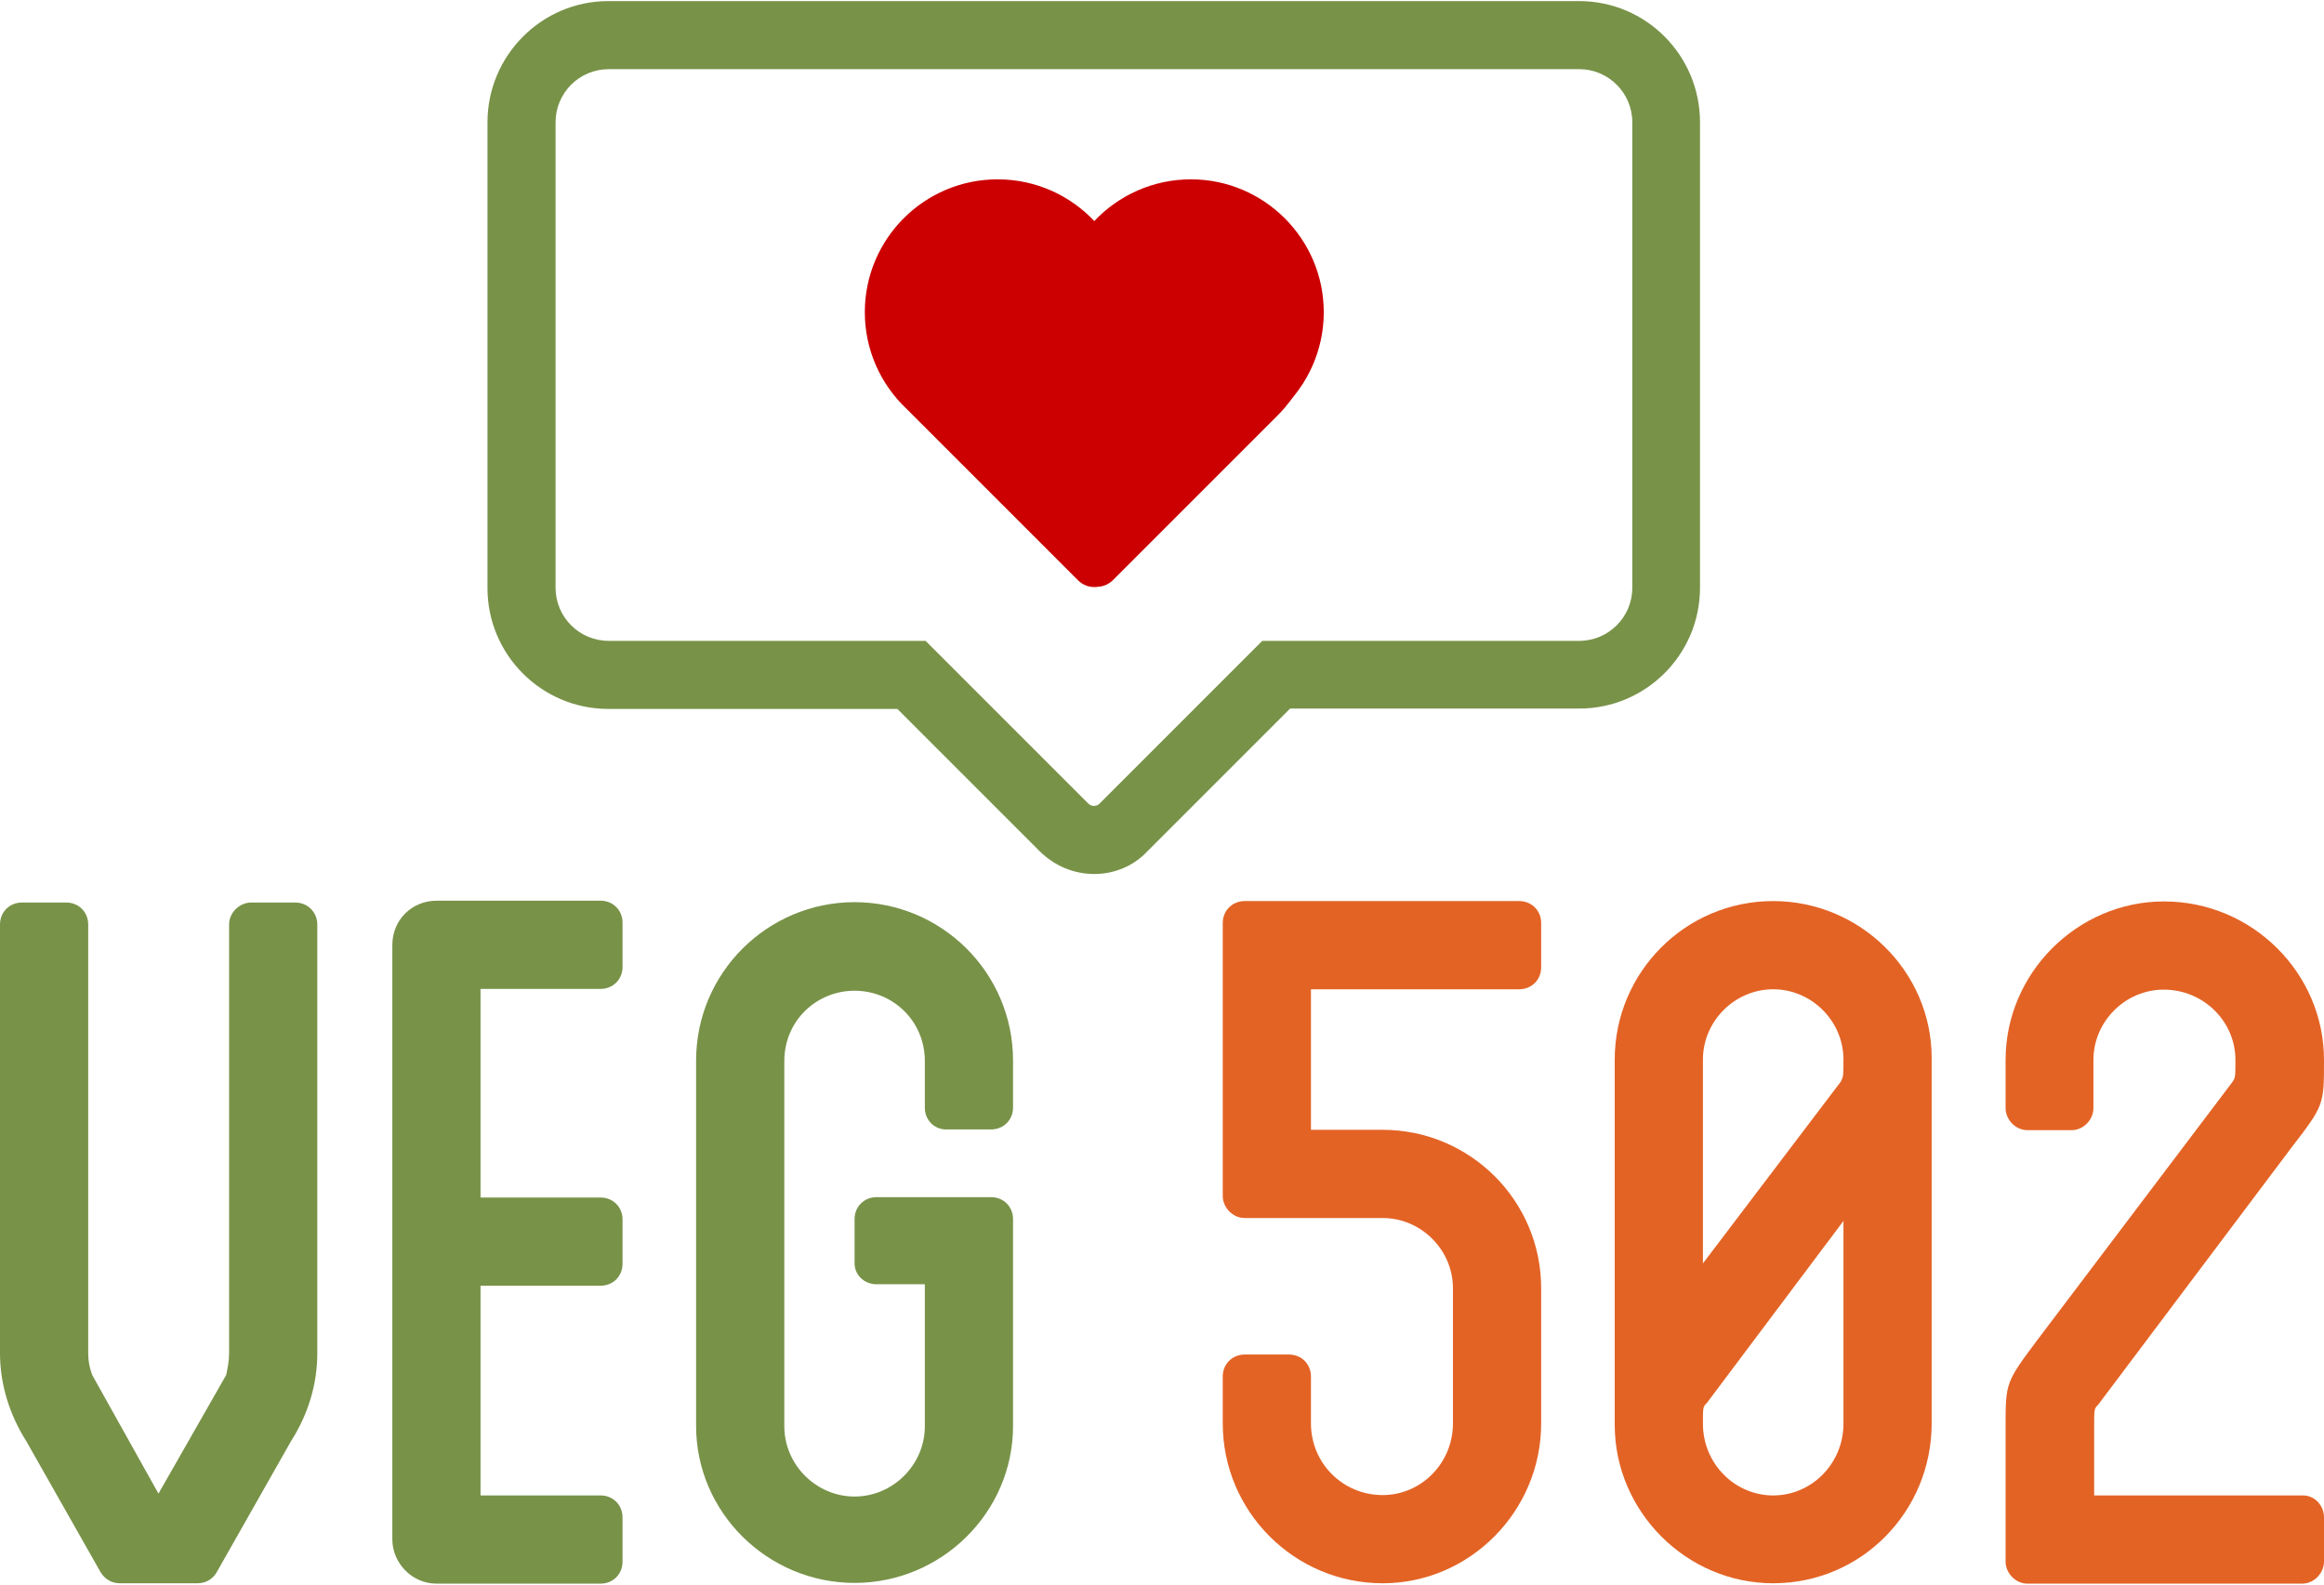 <?xml version="1.0" encoding="utf-8"?>
<!-- Generator: Adobe Illustrator 21.1.0, SVG Export Plug-In . SVG Version: 6.00 Build 0)  -->
<svg version="1.1" id="Layer_1" xmlns="http://www.w3.org/2000/svg" xmlns:xlink="http://www.w3.org/1999/xlink" x="0px" y="0px"
	 viewBox="0 0 635 433" style="enable-background:new 0 0 635 433;" xml:space="preserve">
<style type="text/css">
	.st0{fill:#E36325;}
	.st1{fill:#789248;}
	.st2{fill:#cc0000;}
</style>
<g>
	<path class="st2" d="M359.4,88.8c0-19.1-15.5-34.6-34.6-34.6c-9.9,0-18.8,4.2-25.1,10.9l0,0l0,0c-6.3-6.7-15.2-10.9-25.1-10.9
		c-19.1,0-34.6,15.5-34.6,34.6c0,9.9,4.2,18.8,10.9,25.1l0,0l44.6,44.6c1.2,1.2,2.8,1.8,4.3,1.8c1.6,0,3.1-0.6,4.3-1.8l44.6-44.6
		l0,0C355.2,107.6,359.4,98.7,359.4,88.8z"/>
	<g>
		<path class="st1" d="M299,238.8c-5.6,0-10.8-2.2-14.8-6.1l-39-39h-79c-18.2,0-33-14.8-33-33V33.4c0-18.2,14.8-33.1,33-33.1h265.3
			c18.2,0,33,14.8,33,33.1v127.2c0,18.2-14.8,33-33,33h-79l-39,39C309.8,236.6,304.5,238.8,299,238.8z M166.3,18.9
			c-8,0-14.5,6.5-14.5,14.5v127.2c0,8,6.5,14.5,14.5,14.5h86.6l44.4,44.4c0.6,0.6,1.2,0.7,1.6,0.7s1.1-0.1,1.6-0.7l44.4-44.4h86.6
			c8,0,14.5-6.5,14.5-14.5V33.4c0-8-6.5-14.5-14.5-14.5H166.3z"/>
	</g>
	<g>
		<path class="st2" d="M325.4,63.9c11.8,0,21.5,9.6,21.5,21.5c0,5.9-2.4,11.5-6.8,15.6L329,111.5l0.3,0.3L299,142.2l-30.4-30.4
			l0.3-0.3L257.8,101c-4.4-4.1-6.8-9.7-6.8-15.6c0-11.8,9.6-21.5,21.5-21.5c5.9,0,11.5,2.4,15.6,6.8l10.5,11.1l0.3-0.3l0.4,0.4
			l10.5-11.1C313.9,66.3,319.4,63.9,325.4,63.9 M325.4,49c-10.4,0-19.8,4.4-26.4,11.4l0,0l0,0c-6.6-7-16-11.4-26.4-11.4
			c-20.1,0-36.3,16.3-36.3,36.3c0,10.4,4.4,19.8,11.4,26.4l0,0l46.8,46.8c1.3,1.3,2.9,1.9,4.5,1.9s3.3-0.6,4.5-1.9l46.8-46.8l0,0
			c7-6.6,11.4-16,11.4-26.4C361.7,65.3,345.4,49,325.4,49L325.4,49z"/>
	</g>
	<path class="st1" d="M86.7,252.6v117.1c0,8.7-2.6,16.9-7.2,24.1l-20.3,35.8c-1.1,1.9-3,3-5.3,3H32.8c-2.3,0-4.1-1.1-5.3-3
		L7.2,393.8C2.7,386.7,0,378.4,0,369.7V252.6c0-3.4,2.6-6,6-6h12.1c3.4,0,6,2.6,6,6v117.1c0,2.3,0.4,4.1,1.1,6l18.1,32.4l18.5-32.4
		c0.4-1.9,0.8-3.8,0.8-6V252.6c0-3.4,3-6,6-6h12.1C84,246.6,86.7,249.2,86.7,252.6z"/>
	<path class="st1" d="M131.3,270.3v56.9h32.8c3.4,0,6,2.6,6,6v12.1c0,3.4-2.6,6-6,6h-32.8v57.3h32.8c3.4,0,6,2.6,6,6v12.1
		c0,3.4-2.6,6-6,6h-44.8c-6.8,0-12.1-5.7-12.1-12.1V258.2c0-6.8,5.3-12.1,12.1-12.1h44.8c3.4,0,6,2.6,6,6v12.1c0,3.4-2.6,6-6,6
		H131.3z"/>
	<path class="st1" d="M252.7,302.7v-12.8c0-10.9-8.7-19.2-19.2-19.2c-10.5,0-19.2,8.3-19.2,19.2v99.8c0,10.5,8.7,19.2,19.2,19.2
		c10.5,0,19.2-8.7,19.2-19.2v-38.8h-13.2c-3.4,0-6-2.6-6-5.7v-12.1c0-3.4,2.6-6,6-6h31.3c3.4,0,6,2.6,6,6v56.5
		c0,23.7-19.6,42.9-43.3,42.9c-23.7,0-43.3-19.2-43.3-42.9v-99.8c0-24.1,19.6-43.3,43.3-43.3c23.7,0,43.3,19.2,43.3,43.3v12.8
		c0,3.4-2.6,6-6,6h-12.1C255.4,308.7,252.7,306.1,252.7,302.7z"/>
	<path class="st0" d="M358.2,270.3v38.4h19.6c23.7,0,43.3,19.2,43.3,43.3v36.9c0,24.1-19.6,43.7-43.3,43.7
		c-24.1,0-43.7-19.6-43.7-43.7v-12.8c0-3.4,2.6-6,6-6h12.1c3.4,0,6,2.6,6,6v12.8c0,10.9,8.7,19.6,19.6,19.6
		c10.5,0,19.2-8.7,19.2-19.6V352c0-10.5-8.7-19.2-19.2-19.2h-37.7c-3.4,0-6-3-6-6v-74.6c0-3.4,2.6-6,6-6h75c3.4,0,6,2.6,6,6v12.1
		c0,3.4-2.6,6-6,6H358.2z"/>
	<path class="st0" d="M527.8,388.9c0,24.1-19.2,43.7-43.3,43.7c-23.7,0-43.3-19.6-43.3-43.3v-0.4v-99.4c0-23.7,19.2-43.3,43.3-43.3
		c23.7,0,43.3,19.2,43.3,42.9V388.9z M503.7,289.5c0-10.5-8.7-19.2-19.2-19.2c-10.5,0-19.2,8.7-19.2,19.2v55.7l37.7-49.7
		C503.7,294,503.7,294,503.7,289.5z M503.7,333.6l-37.3,49.7c-1.1,1.1-1.1,1.1-1.1,5.7c0,10.9,8.7,19.6,19.2,19.6
		c10.5,0,19.2-8.7,19.2-19.6V333.6z"/>
	<path class="st0" d="M635,414.6v12.1c0,3-2.6,6-6,6h-75c-3.4,0-6-3-6-6v-36.9c0-12.1,0-12.1,9-24.1l52.7-69.7
		c1.1-1.5,1.1-1.5,1.1-6.4c0-10.5-8.7-19.2-19.6-19.2c-10.5,0-19.2,8.7-19.2,19.2v13.2c0,3-2.6,6-6,6H554c-3.4,0-6-3-6-6v-13.2
		c0-23.7,19.6-43.3,43.3-43.3c24.1,0,43.7,19.6,43.7,43.3c0,12.4,0,12.4-9,24.1l-52.7,70.1c-1.1,1.1-1.1,1.1-1.1,6v18.8h56.9
		C632.3,408.5,635,411.2,635,414.6z"/>
</g>
</svg>
